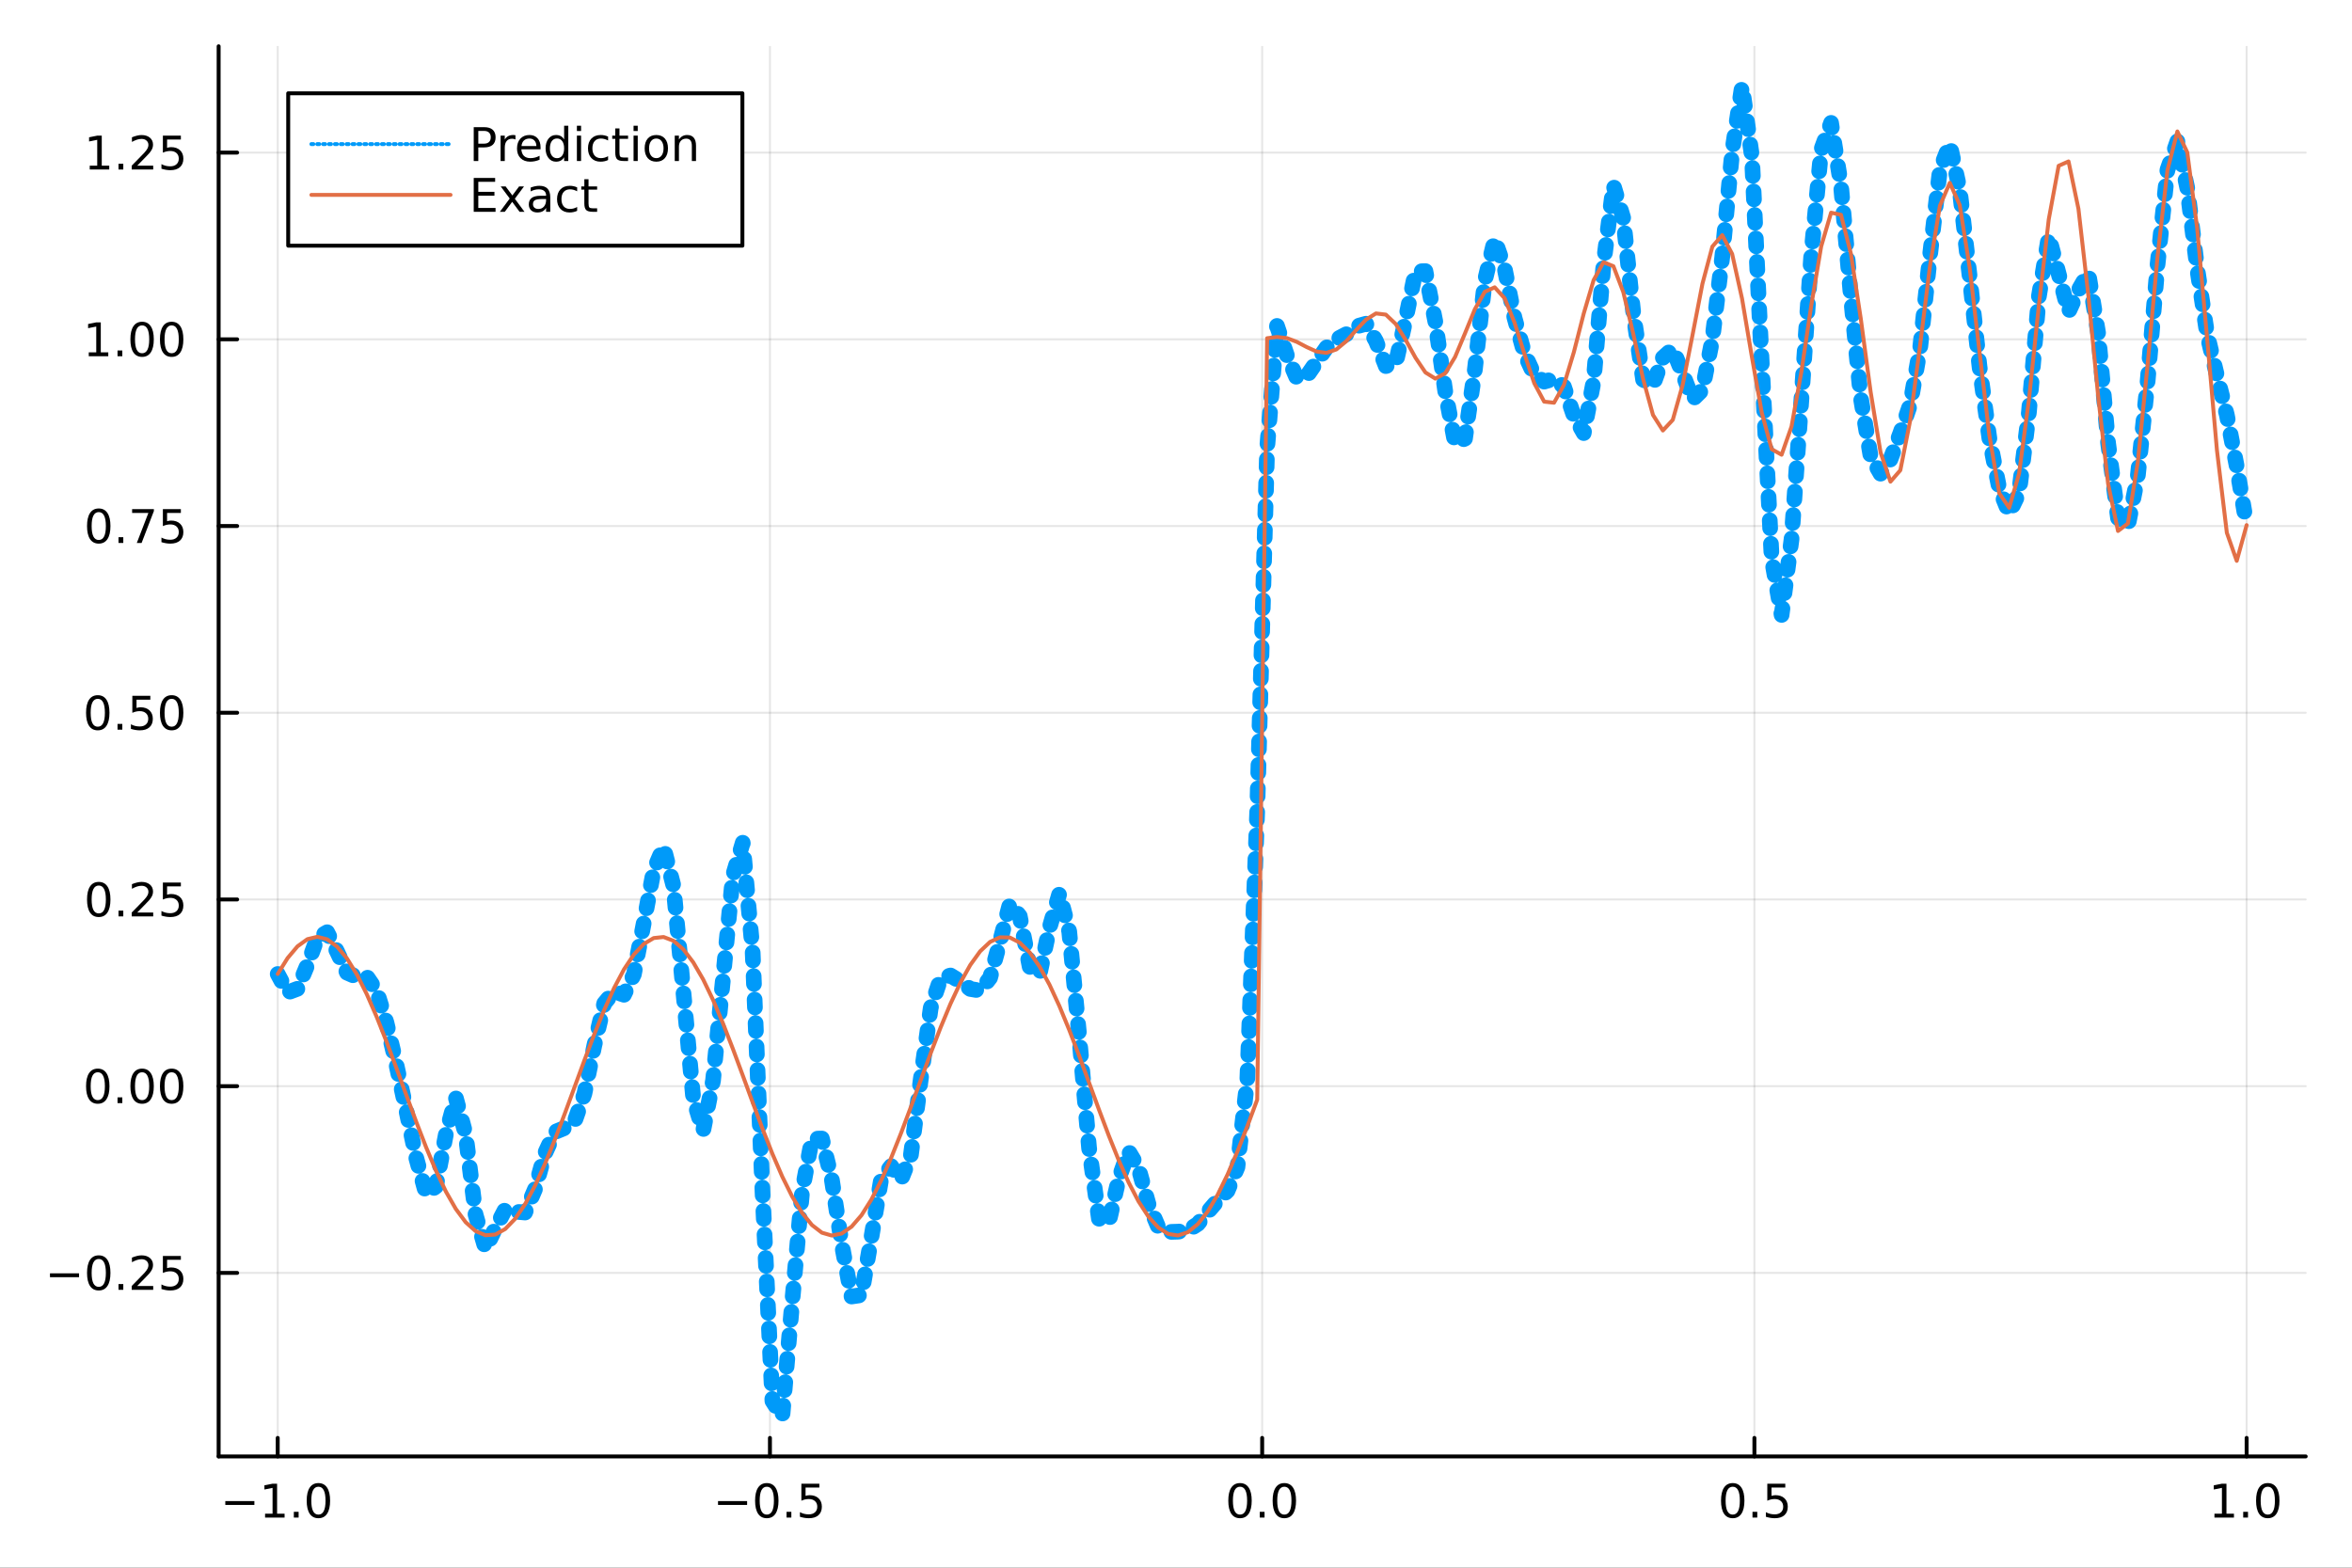 <?xml version="1.0" encoding="utf-8"?>
<svg xmlns="http://www.w3.org/2000/svg" xmlns:xlink="http://www.w3.org/1999/xlink" width="600" height="400" viewBox="0 0 2400 1600">
<rect x="0" y="0" width="2400" height="1600" fill="#333333" stroke="none"/>
<defs>
  <clipPath id="clip530">
    <rect x="0" y="0" width="2400" height="1600"/>
  </clipPath>
</defs>
<path clip-path="url(#clip530)" d="
M0 1600 L2400 1600 L2400 0 L0 0  Z
  " fill="#ffffff" fill-rule="evenodd" fill-opacity="1"/>
<defs>
  <clipPath id="clip531">
    <rect x="480" y="0" width="1681" height="1600"/>
  </clipPath>
</defs>
<path clip-path="url(#clip530)" d="
M223.103 1486.45 L2352.76 1486.45 L2352.76 47.244 L223.103 47.244  Z
  " fill="#ffffff" fill-rule="evenodd" fill-opacity="1"/>
<defs>
  <clipPath id="clip532">
    <rect x="223" y="47" width="2131" height="1440"/>
  </clipPath>
</defs>
<polyline clip-path="url(#clip532)" style="stroke:#000000; stroke-linecap:round; stroke-linejoin:round; stroke-width:2; stroke-opacity:0.1; fill:none" points="
  283.376,1486.45 283.376,47.244 
  "/>
<polyline clip-path="url(#clip532)" style="stroke:#000000; stroke-linecap:round; stroke-linejoin:round; stroke-width:2; stroke-opacity:0.1; fill:none" points="
  785.652,1486.45 785.652,47.244 
  "/>
<polyline clip-path="url(#clip532)" style="stroke:#000000; stroke-linecap:round; stroke-linejoin:round; stroke-width:2; stroke-opacity:0.1; fill:none" points="
  1287.93,1486.45 1287.93,47.244 
  "/>
<polyline clip-path="url(#clip532)" style="stroke:#000000; stroke-linecap:round; stroke-linejoin:round; stroke-width:2; stroke-opacity:0.1; fill:none" points="
  1790.21,1486.45 1790.21,47.244 
  "/>
<polyline clip-path="url(#clip532)" style="stroke:#000000; stroke-linecap:round; stroke-linejoin:round; stroke-width:2; stroke-opacity:0.1; fill:none" points="
  2292.48,1486.45 2292.48,47.244 
  "/>
<polyline clip-path="url(#clip530)" style="stroke:#000000; stroke-linecap:round; stroke-linejoin:round; stroke-width:4; stroke-opacity:1; fill:none" points="
  223.103,1486.45 2352.76,1486.45 
  "/>
<polyline clip-path="url(#clip530)" style="stroke:#000000; stroke-linecap:round; stroke-linejoin:round; stroke-width:4; stroke-opacity:1; fill:none" points="
  283.376,1486.45 283.376,1467.55 
  "/>
<polyline clip-path="url(#clip530)" style="stroke:#000000; stroke-linecap:round; stroke-linejoin:round; stroke-width:4; stroke-opacity:1; fill:none" points="
  785.652,1486.45 785.652,1467.55 
  "/>
<polyline clip-path="url(#clip530)" style="stroke:#000000; stroke-linecap:round; stroke-linejoin:round; stroke-width:4; stroke-opacity:1; fill:none" points="
  1287.93,1486.45 1287.93,1467.55 
  "/>
<polyline clip-path="url(#clip530)" style="stroke:#000000; stroke-linecap:round; stroke-linejoin:round; stroke-width:4; stroke-opacity:1; fill:none" points="
  1790.21,1486.45 1790.21,1467.55 
  "/>
<polyline clip-path="url(#clip530)" style="stroke:#000000; stroke-linecap:round; stroke-linejoin:round; stroke-width:4; stroke-opacity:1; fill:none" points="
  2292.48,1486.45 2292.48,1467.55 
  "/>
<path clip-path="url(#clip530)" d="M229.904 1532.02 L259.58 1532.02 L259.58 1535.95 L229.904 1535.95 L229.904 1532.02 Z" fill="#000000" fill-rule="evenodd" fill-opacity="1" /><path clip-path="url(#clip530)" d="M270.482 1544.91 L278.121 1544.91 L278.121 1518.55 L269.811 1520.21 L269.811 1515.95 L278.075 1514.29 L282.751 1514.29 L282.751 1544.91 L290.39 1544.91 L290.39 1548.85 L270.482 1548.85 L270.482 1544.91 Z" fill="#000000" fill-rule="evenodd" fill-opacity="1" /><path clip-path="url(#clip530)" d="M299.834 1542.97 L304.718 1542.97 L304.718 1548.85 L299.834 1548.85 L299.834 1542.97 Z" fill="#000000" fill-rule="evenodd" fill-opacity="1" /><path clip-path="url(#clip530)" d="M324.903 1517.37 Q321.292 1517.37 319.463 1520.93 Q317.658 1524.47 317.658 1531.6 Q317.658 1538.71 319.463 1542.27 Q321.292 1545.82 324.903 1545.82 Q328.538 1545.82 330.343 1542.27 Q332.172 1538.71 332.172 1531.6 Q332.172 1524.47 330.343 1520.93 Q328.538 1517.37 324.903 1517.37 M324.903 1513.66 Q330.713 1513.66 333.769 1518.27 Q336.848 1522.85 336.848 1531.6 Q336.848 1540.33 333.769 1544.94 Q330.713 1549.52 324.903 1549.52 Q319.093 1549.52 316.014 1544.94 Q312.959 1540.33 312.959 1531.6 Q312.959 1522.85 316.014 1518.27 Q319.093 1513.66 324.903 1513.66 Z" fill="#000000" fill-rule="evenodd" fill-opacity="1" /><path clip-path="url(#clip530)" d="M732.678 1532.02 L762.354 1532.02 L762.354 1535.95 L732.678 1535.95 L732.678 1532.02 Z" fill="#000000" fill-rule="evenodd" fill-opacity="1" /><path clip-path="url(#clip530)" d="M782.446 1517.37 Q778.835 1517.37 777.007 1520.93 Q775.201 1524.47 775.201 1531.6 Q775.201 1538.71 777.007 1542.27 Q778.835 1545.82 782.446 1545.82 Q786.081 1545.82 787.886 1542.27 Q789.715 1538.71 789.715 1531.6 Q789.715 1524.47 787.886 1520.93 Q786.081 1517.37 782.446 1517.37 M782.446 1513.66 Q788.257 1513.66 791.312 1518.27 Q794.391 1522.85 794.391 1531.6 Q794.391 1540.33 791.312 1544.94 Q788.257 1549.52 782.446 1549.52 Q776.636 1549.52 773.558 1544.94 Q770.502 1540.33 770.502 1531.6 Q770.502 1522.85 773.558 1518.27 Q776.636 1513.66 782.446 1513.66 Z" fill="#000000" fill-rule="evenodd" fill-opacity="1" /><path clip-path="url(#clip530)" d="M802.608 1542.97 L807.493 1542.97 L807.493 1548.85 L802.608 1548.85 L802.608 1542.97 Z" fill="#000000" fill-rule="evenodd" fill-opacity="1" /><path clip-path="url(#clip530)" d="M817.724 1514.29 L836.08 1514.29 L836.08 1518.22 L822.006 1518.22 L822.006 1526.7 Q823.025 1526.35 824.043 1526.19 Q825.062 1526 826.08 1526 Q831.867 1526 835.247 1529.17 Q838.627 1532.34 838.627 1537.76 Q838.627 1543.34 835.155 1546.44 Q831.682 1549.52 825.363 1549.52 Q823.187 1549.52 820.918 1549.15 Q818.673 1548.78 816.266 1548.04 L816.266 1543.34 Q818.349 1544.47 820.571 1545.03 Q822.793 1545.58 825.27 1545.58 Q829.275 1545.58 831.613 1543.48 Q833.951 1541.37 833.951 1537.76 Q833.951 1534.15 831.613 1532.04 Q829.275 1529.94 825.27 1529.94 Q823.395 1529.94 821.52 1530.35 Q819.668 1530.77 817.724 1531.65 L817.724 1514.29 Z" fill="#000000" fill-rule="evenodd" fill-opacity="1" /><path clip-path="url(#clip530)" d="M1265.31 1517.37 Q1261.7 1517.37 1259.87 1520.93 Q1258.07 1524.47 1258.07 1531.6 Q1258.07 1538.71 1259.87 1542.27 Q1261.7 1545.82 1265.31 1545.82 Q1268.95 1545.82 1270.75 1542.27 Q1272.58 1538.71 1272.58 1531.6 Q1272.58 1524.47 1270.75 1520.93 Q1268.95 1517.37 1265.31 1517.37 M1265.31 1513.66 Q1271.12 1513.66 1274.18 1518.27 Q1277.26 1522.85 1277.26 1531.6 Q1277.26 1540.33 1274.18 1544.94 Q1271.12 1549.52 1265.31 1549.52 Q1259.5 1549.52 1256.42 1544.94 Q1253.37 1540.33 1253.37 1531.6 Q1253.37 1522.85 1256.42 1518.27 Q1259.5 1513.66 1265.31 1513.66 Z" fill="#000000" fill-rule="evenodd" fill-opacity="1" /><path clip-path="url(#clip530)" d="M1285.48 1542.97 L1290.36 1542.97 L1290.36 1548.85 L1285.48 1548.85 L1285.48 1542.97 Z" fill="#000000" fill-rule="evenodd" fill-opacity="1" /><path clip-path="url(#clip530)" d="M1310.54 1517.37 Q1306.93 1517.37 1305.11 1520.93 Q1303.3 1524.47 1303.3 1531.6 Q1303.3 1538.71 1305.11 1542.27 Q1306.93 1545.82 1310.54 1545.82 Q1314.18 1545.82 1315.98 1542.27 Q1317.81 1538.71 1317.81 1531.6 Q1317.81 1524.47 1315.98 1520.93 Q1314.18 1517.37 1310.54 1517.37 M1310.54 1513.66 Q1316.35 1513.66 1319.41 1518.27 Q1322.49 1522.85 1322.49 1531.6 Q1322.49 1540.33 1319.41 1544.94 Q1316.35 1549.52 1310.54 1549.52 Q1304.73 1549.52 1301.66 1544.94 Q1298.6 1540.33 1298.6 1531.6 Q1298.6 1522.85 1301.66 1518.27 Q1304.73 1513.66 1310.54 1513.66 Z" fill="#000000" fill-rule="evenodd" fill-opacity="1" /><path clip-path="url(#clip530)" d="M1768.09 1517.37 Q1764.48 1517.37 1762.65 1520.93 Q1760.84 1524.47 1760.84 1531.6 Q1760.84 1538.71 1762.65 1542.27 Q1764.48 1545.82 1768.09 1545.82 Q1771.72 1545.82 1773.53 1542.27 Q1775.36 1538.71 1775.36 1531.6 Q1775.36 1524.47 1773.53 1520.93 Q1771.72 1517.37 1768.09 1517.37 M1768.09 1513.66 Q1773.9 1513.66 1776.95 1518.27 Q1780.03 1522.85 1780.03 1531.6 Q1780.03 1540.33 1776.95 1544.94 Q1773.9 1549.52 1768.09 1549.52 Q1762.28 1549.52 1759.2 1544.94 Q1756.14 1540.33 1756.14 1531.6 Q1756.14 1522.85 1759.2 1518.27 Q1762.28 1513.66 1768.09 1513.66 Z" fill="#000000" fill-rule="evenodd" fill-opacity="1" /><path clip-path="url(#clip530)" d="M1788.25 1542.97 L1793.13 1542.97 L1793.13 1548.85 L1788.25 1548.85 L1788.25 1542.97 Z" fill="#000000" fill-rule="evenodd" fill-opacity="1" /><path clip-path="url(#clip530)" d="M1803.37 1514.29 L1821.72 1514.29 L1821.72 1518.22 L1807.65 1518.22 L1807.65 1526.7 Q1808.67 1526.35 1809.69 1526.19 Q1810.7 1526 1811.72 1526 Q1817.51 1526 1820.89 1529.17 Q1824.27 1532.34 1824.27 1537.76 Q1824.27 1543.34 1820.8 1546.44 Q1817.32 1549.52 1811 1549.52 Q1808.83 1549.52 1806.56 1549.15 Q1804.31 1548.78 1801.91 1548.04 L1801.91 1543.34 Q1803.99 1544.47 1806.21 1545.03 Q1808.44 1545.58 1810.91 1545.58 Q1814.92 1545.58 1817.25 1543.48 Q1819.59 1541.37 1819.59 1537.76 Q1819.59 1534.15 1817.25 1532.04 Q1814.92 1529.94 1810.91 1529.94 Q1809.04 1529.94 1807.16 1530.35 Q1805.31 1530.77 1803.37 1531.65 L1803.37 1514.29 Z" fill="#000000" fill-rule="evenodd" fill-opacity="1" /><path clip-path="url(#clip530)" d="M2259.64 1544.91 L2267.27 1544.91 L2267.27 1518.55 L2258.96 1520.21 L2258.96 1515.95 L2267.23 1514.29 L2271.9 1514.29 L2271.9 1544.91 L2279.54 1544.91 L2279.54 1548.85 L2259.64 1548.85 L2259.64 1544.91 Z" fill="#000000" fill-rule="evenodd" fill-opacity="1" /><path clip-path="url(#clip530)" d="M2288.99 1542.97 L2293.87 1542.97 L2293.87 1548.85 L2288.99 1548.85 L2288.99 1542.97 Z" fill="#000000" fill-rule="evenodd" fill-opacity="1" /><path clip-path="url(#clip530)" d="M2314.06 1517.37 Q2310.45 1517.37 2308.62 1520.93 Q2306.81 1524.47 2306.81 1531.6 Q2306.81 1538.71 2308.62 1542.27 Q2310.45 1545.82 2314.06 1545.82 Q2317.69 1545.82 2319.5 1542.27 Q2321.33 1538.71 2321.33 1531.6 Q2321.33 1524.47 2319.5 1520.93 Q2317.69 1517.37 2314.06 1517.37 M2314.06 1513.66 Q2319.87 1513.66 2322.92 1518.27 Q2326 1522.85 2326 1531.6 Q2326 1540.33 2322.92 1544.94 Q2319.87 1549.52 2314.06 1549.52 Q2308.25 1549.52 2305.17 1544.94 Q2302.11 1540.33 2302.11 1531.6 Q2302.11 1522.85 2305.17 1518.27 Q2308.25 1513.66 2314.06 1513.66 Z" fill="#000000" fill-rule="evenodd" fill-opacity="1" /><polyline clip-path="url(#clip532)" style="stroke:#000000; stroke-linecap:round; stroke-linejoin:round; stroke-width:2; stroke-opacity:0.1; fill:none" points="
  223.103,1299.13 2352.76,1299.13 
  "/>
<polyline clip-path="url(#clip532)" style="stroke:#000000; stroke-linecap:round; stroke-linejoin:round; stroke-width:2; stroke-opacity:0.1; fill:none" points="
  223.103,1108.57 2352.76,1108.57 
  "/>
<polyline clip-path="url(#clip532)" style="stroke:#000000; stroke-linecap:round; stroke-linejoin:round; stroke-width:2; stroke-opacity:0.1; fill:none" points="
  223.103,918 2352.76,918 
  "/>
<polyline clip-path="url(#clip532)" style="stroke:#000000; stroke-linecap:round; stroke-linejoin:round; stroke-width:2; stroke-opacity:0.1; fill:none" points="
  223.103,727.434 2352.76,727.434 
  "/>
<polyline clip-path="url(#clip532)" style="stroke:#000000; stroke-linecap:round; stroke-linejoin:round; stroke-width:2; stroke-opacity:0.1; fill:none" points="
  223.103,536.868 2352.76,536.868 
  "/>
<polyline clip-path="url(#clip532)" style="stroke:#000000; stroke-linecap:round; stroke-linejoin:round; stroke-width:2; stroke-opacity:0.1; fill:none" points="
  223.103,346.302 2352.76,346.302 
  "/>
<polyline clip-path="url(#clip532)" style="stroke:#000000; stroke-linecap:round; stroke-linejoin:round; stroke-width:2; stroke-opacity:0.1; fill:none" points="
  223.103,155.736 2352.76,155.736 
  "/>
<polyline clip-path="url(#clip530)" style="stroke:#000000; stroke-linecap:round; stroke-linejoin:round; stroke-width:4; stroke-opacity:1; fill:none" points="
  223.103,1486.45 223.103,47.244 
  "/>
<polyline clip-path="url(#clip530)" style="stroke:#000000; stroke-linecap:round; stroke-linejoin:round; stroke-width:4; stroke-opacity:1; fill:none" points="
  223.103,1299.13 242,1299.13 
  "/>
<polyline clip-path="url(#clip530)" style="stroke:#000000; stroke-linecap:round; stroke-linejoin:round; stroke-width:4; stroke-opacity:1; fill:none" points="
  223.103,1108.57 242,1108.57 
  "/>
<polyline clip-path="url(#clip530)" style="stroke:#000000; stroke-linecap:round; stroke-linejoin:round; stroke-width:4; stroke-opacity:1; fill:none" points="
  223.103,918 242,918 
  "/>
<polyline clip-path="url(#clip530)" style="stroke:#000000; stroke-linecap:round; stroke-linejoin:round; stroke-width:4; stroke-opacity:1; fill:none" points="
  223.103,727.434 242,727.434 
  "/>
<polyline clip-path="url(#clip530)" style="stroke:#000000; stroke-linecap:round; stroke-linejoin:round; stroke-width:4; stroke-opacity:1; fill:none" points="
  223.103,536.868 242,536.868 
  "/>
<polyline clip-path="url(#clip530)" style="stroke:#000000; stroke-linecap:round; stroke-linejoin:round; stroke-width:4; stroke-opacity:1; fill:none" points="
  223.103,346.302 242,346.302 
  "/>
<polyline clip-path="url(#clip530)" style="stroke:#000000; stroke-linecap:round; stroke-linejoin:round; stroke-width:4; stroke-opacity:1; fill:none" points="
  223.103,155.736 242,155.736 
  "/>
<path clip-path="url(#clip530)" d="M50.992 1299.58 L80.668 1299.58 L80.668 1303.52 L50.992 1303.52 L50.992 1299.58 Z" fill="#000000" fill-rule="evenodd" fill-opacity="1" /><path clip-path="url(#clip530)" d="M100.76 1284.93 Q97.149 1284.93 95.321 1288.5 Q93.515 1292.04 93.515 1299.17 Q93.515 1306.27 95.321 1309.84 Q97.149 1313.38 100.76 1313.38 Q104.395 1313.38 106.2 1309.84 Q108.029 1306.27 108.029 1299.17 Q108.029 1292.04 106.2 1288.5 Q104.395 1284.93 100.76 1284.93 M100.76 1281.23 Q106.571 1281.23 109.626 1285.83 Q112.705 1290.42 112.705 1299.17 Q112.705 1307.89 109.626 1312.5 Q106.571 1317.08 100.76 1317.08 Q94.95 1317.08 91.871 1312.5 Q88.816 1307.89 88.816 1299.17 Q88.816 1290.42 91.871 1285.83 Q94.95 1281.23 100.76 1281.23 Z" fill="#000000" fill-rule="evenodd" fill-opacity="1" /><path clip-path="url(#clip530)" d="M120.922 1310.53 L125.807 1310.53 L125.807 1316.41 L120.922 1316.41 L120.922 1310.53 Z" fill="#000000" fill-rule="evenodd" fill-opacity="1" /><path clip-path="url(#clip530)" d="M140.019 1312.48 L156.339 1312.48 L156.339 1316.41 L134.394 1316.41 L134.394 1312.48 Q137.056 1309.72 141.64 1305.09 Q146.246 1300.44 147.427 1299.1 Q149.672 1296.57 150.552 1294.84 Q151.455 1293.08 151.455 1291.39 Q151.455 1288.64 149.51 1286.9 Q147.589 1285.16 144.487 1285.16 Q142.288 1285.16 139.834 1285.93 Q137.404 1286.69 134.626 1288.24 L134.626 1283.52 Q137.45 1282.39 139.904 1281.81 Q142.357 1281.23 144.394 1281.23 Q149.765 1281.23 152.959 1283.91 Q156.154 1286.6 156.154 1291.09 Q156.154 1293.22 155.343 1295.14 Q154.556 1297.04 152.45 1299.63 Q151.871 1300.3 148.769 1303.52 Q145.668 1306.71 140.019 1312.48 Z" fill="#000000" fill-rule="evenodd" fill-opacity="1" /><path clip-path="url(#clip530)" d="M166.2 1281.85 L184.556 1281.85 L184.556 1285.79 L170.482 1285.79 L170.482 1294.26 Q171.501 1293.91 172.519 1293.75 Q173.538 1293.57 174.556 1293.57 Q180.343 1293.57 183.723 1296.74 Q187.103 1299.91 187.103 1305.32 Q187.103 1310.9 183.63 1314.01 Q180.158 1317.08 173.839 1317.08 Q171.663 1317.08 169.394 1316.71 Q167.149 1316.34 164.742 1315.6 L164.742 1310.9 Q166.825 1312.04 169.047 1312.59 Q171.269 1313.15 173.746 1313.15 Q177.751 1313.15 180.089 1311.04 Q182.427 1308.94 182.427 1305.32 Q182.427 1301.71 180.089 1299.61 Q177.751 1297.5 173.746 1297.5 Q171.871 1297.5 169.996 1297.92 Q168.144 1298.33 166.2 1299.21 L166.2 1281.85 Z" fill="#000000" fill-rule="evenodd" fill-opacity="1" /><path clip-path="url(#clip530)" d="M99.765 1094.37 Q96.154 1094.37 94.325 1097.93 Q92.52 1101.47 92.52 1108.6 Q92.52 1115.71 94.325 1119.27 Q96.154 1122.81 99.765 1122.81 Q103.399 1122.81 105.205 1119.27 Q107.033 1115.71 107.033 1108.6 Q107.033 1101.47 105.205 1097.93 Q103.399 1094.37 99.765 1094.37 M99.765 1090.66 Q105.575 1090.66 108.631 1095.27 Q111.709 1099.85 111.709 1108.6 Q111.709 1117.33 108.631 1121.93 Q105.575 1126.52 99.765 1126.52 Q93.955 1126.52 90.876 1121.93 Q87.821 1117.33 87.821 1108.6 Q87.821 1099.85 90.876 1095.27 Q93.955 1090.66 99.765 1090.66 Z" fill="#000000" fill-rule="evenodd" fill-opacity="1" /><path clip-path="url(#clip530)" d="M119.927 1119.97 L124.811 1119.97 L124.811 1125.85 L119.927 1125.85 L119.927 1119.97 Z" fill="#000000" fill-rule="evenodd" fill-opacity="1" /><path clip-path="url(#clip530)" d="M144.996 1094.37 Q141.385 1094.37 139.556 1097.93 Q137.751 1101.47 137.751 1108.6 Q137.751 1115.71 139.556 1119.27 Q141.385 1122.81 144.996 1122.81 Q148.63 1122.81 150.436 1119.27 Q152.265 1115.71 152.265 1108.6 Q152.265 1101.47 150.436 1097.93 Q148.63 1094.37 144.996 1094.37 M144.996 1090.66 Q150.806 1090.66 153.862 1095.27 Q156.941 1099.85 156.941 1108.6 Q156.941 1117.33 153.862 1121.93 Q150.806 1126.52 144.996 1126.52 Q139.186 1126.52 136.107 1121.93 Q133.052 1117.33 133.052 1108.6 Q133.052 1099.85 136.107 1095.27 Q139.186 1090.66 144.996 1090.66 Z" fill="#000000" fill-rule="evenodd" fill-opacity="1" /><path clip-path="url(#clip530)" d="M175.158 1094.37 Q171.547 1094.37 169.718 1097.93 Q167.913 1101.47 167.913 1108.6 Q167.913 1115.71 169.718 1119.27 Q171.547 1122.81 175.158 1122.81 Q178.792 1122.81 180.598 1119.27 Q182.427 1115.71 182.427 1108.6 Q182.427 1101.47 180.598 1097.93 Q178.792 1094.37 175.158 1094.37 M175.158 1090.66 Q180.968 1090.66 184.024 1095.27 Q187.103 1099.85 187.103 1108.6 Q187.103 1117.33 184.024 1121.93 Q180.968 1126.52 175.158 1126.52 Q169.348 1126.52 166.269 1121.93 Q163.214 1117.33 163.214 1108.6 Q163.214 1099.85 166.269 1095.27 Q169.348 1090.66 175.158 1090.66 Z" fill="#000000" fill-rule="evenodd" fill-opacity="1" /><path clip-path="url(#clip530)" d="M100.76 903.799 Q97.149 903.799 95.321 907.364 Q93.515 910.906 93.515 918.035 Q93.515 925.142 95.321 928.706 Q97.149 932.248 100.76 932.248 Q104.395 932.248 106.2 928.706 Q108.029 925.142 108.029 918.035 Q108.029 910.906 106.2 907.364 Q104.395 903.799 100.76 903.799 M100.76 900.095 Q106.571 900.095 109.626 904.702 Q112.705 909.285 112.705 918.035 Q112.705 926.762 109.626 931.368 Q106.571 935.952 100.76 935.952 Q94.95 935.952 91.871 931.368 Q88.816 926.762 88.816 918.035 Q88.816 909.285 91.871 904.702 Q94.95 900.095 100.76 900.095 Z" fill="#000000" fill-rule="evenodd" fill-opacity="1" /><path clip-path="url(#clip530)" d="M120.922 929.401 L125.807 929.401 L125.807 935.28 L120.922 935.28 L120.922 929.401 Z" fill="#000000" fill-rule="evenodd" fill-opacity="1" /><path clip-path="url(#clip530)" d="M140.019 931.345 L156.339 931.345 L156.339 935.28 L134.394 935.28 L134.394 931.345 Q137.056 928.591 141.64 923.961 Q146.246 919.308 147.427 917.966 Q149.672 915.443 150.552 913.706 Q151.455 911.947 151.455 910.257 Q151.455 907.503 149.51 905.767 Q147.589 904.031 144.487 904.031 Q142.288 904.031 139.834 904.795 Q137.404 905.558 134.626 907.109 L134.626 902.387 Q137.45 901.253 139.904 900.674 Q142.357 900.095 144.394 900.095 Q149.765 900.095 152.959 902.781 Q156.154 905.466 156.154 909.957 Q156.154 912.086 155.343 914.007 Q154.556 915.906 152.45 918.498 Q151.871 919.169 148.769 922.387 Q145.668 925.581 140.019 931.345 Z" fill="#000000" fill-rule="evenodd" fill-opacity="1" /><path clip-path="url(#clip530)" d="M166.2 900.72 L184.556 900.72 L184.556 904.656 L170.482 904.656 L170.482 913.128 Q171.501 912.781 172.519 912.619 Q173.538 912.433 174.556 912.433 Q180.343 912.433 183.723 915.605 Q187.103 918.776 187.103 924.193 Q187.103 929.771 183.63 932.873 Q180.158 935.952 173.839 935.952 Q171.663 935.952 169.394 935.581 Q167.149 935.211 164.742 934.47 L164.742 929.771 Q166.825 930.905 169.047 931.461 Q171.269 932.017 173.746 932.017 Q177.751 932.017 180.089 929.91 Q182.427 927.804 182.427 924.193 Q182.427 920.581 180.089 918.475 Q177.751 916.369 173.746 916.369 Q171.871 916.369 169.996 916.785 Q168.144 917.202 166.2 918.081 L166.2 900.72 Z" fill="#000000" fill-rule="evenodd" fill-opacity="1" /><path clip-path="url(#clip530)" d="M99.765 713.233 Q96.154 713.233 94.325 716.798 Q92.52 720.339 92.52 727.469 Q92.52 734.575 94.325 738.14 Q96.154 741.682 99.765 741.682 Q103.399 741.682 105.205 738.14 Q107.033 734.575 107.033 727.469 Q107.033 720.339 105.205 716.798 Q103.399 713.233 99.765 713.233 M99.765 709.529 Q105.575 709.529 108.631 714.136 Q111.709 718.719 111.709 727.469 Q111.709 736.196 108.631 740.802 Q105.575 745.386 99.765 745.386 Q93.955 745.386 90.876 740.802 Q87.821 736.196 87.821 727.469 Q87.821 718.719 90.876 714.136 Q93.955 709.529 99.765 709.529 Z" fill="#000000" fill-rule="evenodd" fill-opacity="1" /><path clip-path="url(#clip530)" d="M119.927 738.835 L124.811 738.835 L124.811 744.714 L119.927 744.714 L119.927 738.835 Z" fill="#000000" fill-rule="evenodd" fill-opacity="1" /><path clip-path="url(#clip530)" d="M135.043 710.154 L153.399 710.154 L153.399 714.089 L139.325 714.089 L139.325 722.562 Q140.343 722.214 141.362 722.052 Q142.381 721.867 143.399 721.867 Q149.186 721.867 152.566 725.039 Q155.945 728.21 155.945 733.626 Q155.945 739.205 152.473 742.307 Q149.001 745.386 142.681 745.386 Q140.506 745.386 138.237 745.015 Q135.992 744.645 133.584 743.904 L133.584 739.205 Q135.668 740.339 137.89 740.895 Q140.112 741.45 142.589 741.45 Q146.593 741.45 148.931 739.344 Q151.269 737.238 151.269 733.626 Q151.269 730.015 148.931 727.909 Q146.593 725.802 142.589 725.802 Q140.714 725.802 138.839 726.219 Q136.987 726.636 135.043 727.515 L135.043 710.154 Z" fill="#000000" fill-rule="evenodd" fill-opacity="1" /><path clip-path="url(#clip530)" d="M175.158 713.233 Q171.547 713.233 169.718 716.798 Q167.913 720.339 167.913 727.469 Q167.913 734.575 169.718 738.14 Q171.547 741.682 175.158 741.682 Q178.792 741.682 180.598 738.14 Q182.427 734.575 182.427 727.469 Q182.427 720.339 180.598 716.798 Q178.792 713.233 175.158 713.233 M175.158 709.529 Q180.968 709.529 184.024 714.136 Q187.103 718.719 187.103 727.469 Q187.103 736.196 184.024 740.802 Q180.968 745.386 175.158 745.386 Q169.348 745.386 166.269 740.802 Q163.214 736.196 163.214 727.469 Q163.214 718.719 166.269 714.136 Q169.348 709.529 175.158 709.529 Z" fill="#000000" fill-rule="evenodd" fill-opacity="1" /><path clip-path="url(#clip530)" d="M100.76 522.667 Q97.149 522.667 95.321 526.232 Q93.515 529.773 93.515 536.903 Q93.515 544.009 95.321 547.574 Q97.149 551.116 100.76 551.116 Q104.395 551.116 106.2 547.574 Q108.029 544.009 108.029 536.903 Q108.029 529.773 106.2 526.232 Q104.395 522.667 100.76 522.667 M100.76 518.963 Q106.571 518.963 109.626 523.57 Q112.705 528.153 112.705 536.903 Q112.705 545.63 109.626 550.236 Q106.571 554.819 100.76 554.819 Q94.95 554.819 91.871 550.236 Q88.816 545.63 88.816 536.903 Q88.816 528.153 91.871 523.57 Q94.95 518.963 100.76 518.963 Z" fill="#000000" fill-rule="evenodd" fill-opacity="1" /><path clip-path="url(#clip530)" d="M120.922 548.269 L125.807 548.269 L125.807 554.148 L120.922 554.148 L120.922 548.269 Z" fill="#000000" fill-rule="evenodd" fill-opacity="1" /><path clip-path="url(#clip530)" d="M134.811 519.588 L157.033 519.588 L157.033 521.579 L144.487 554.148 L139.603 554.148 L151.408 523.523 L134.811 523.523 L134.811 519.588 Z" fill="#000000" fill-rule="evenodd" fill-opacity="1" /><path clip-path="url(#clip530)" d="M166.2 519.588 L184.556 519.588 L184.556 523.523 L170.482 523.523 L170.482 531.996 Q171.501 531.648 172.519 531.486 Q173.538 531.301 174.556 531.301 Q180.343 531.301 183.723 534.472 Q187.103 537.644 187.103 543.06 Q187.103 548.639 183.63 551.741 Q180.158 554.819 173.839 554.819 Q171.663 554.819 169.394 554.449 Q167.149 554.079 164.742 553.338 L164.742 548.639 Q166.825 549.773 169.047 550.329 Q171.269 550.884 173.746 550.884 Q177.751 550.884 180.089 548.778 Q182.427 546.671 182.427 543.06 Q182.427 539.449 180.089 537.343 Q177.751 535.236 173.746 535.236 Q171.871 535.236 169.996 535.653 Q168.144 536.07 166.2 536.949 L166.2 519.588 Z" fill="#000000" fill-rule="evenodd" fill-opacity="1" /><path clip-path="url(#clip530)" d="M90.575 359.647 L98.214 359.647 L98.214 333.281 L89.904 334.948 L89.904 330.689 L98.168 329.022 L102.844 329.022 L102.844 359.647 L110.483 359.647 L110.483 363.582 L90.575 363.582 L90.575 359.647 Z" fill="#000000" fill-rule="evenodd" fill-opacity="1" /><path clip-path="url(#clip530)" d="M119.927 357.702 L124.811 357.702 L124.811 363.582 L119.927 363.582 L119.927 357.702 Z" fill="#000000" fill-rule="evenodd" fill-opacity="1" /><path clip-path="url(#clip530)" d="M144.996 332.101 Q141.385 332.101 139.556 335.666 Q137.751 339.207 137.751 346.337 Q137.751 353.443 139.556 357.008 Q141.385 360.55 144.996 360.55 Q148.63 360.55 150.436 357.008 Q152.265 353.443 152.265 346.337 Q152.265 339.207 150.436 335.666 Q148.63 332.101 144.996 332.101 M144.996 328.397 Q150.806 328.397 153.862 333.004 Q156.941 337.587 156.941 346.337 Q156.941 355.064 153.862 359.67 Q150.806 364.253 144.996 364.253 Q139.186 364.253 136.107 359.67 Q133.052 355.064 133.052 346.337 Q133.052 337.587 136.107 333.004 Q139.186 328.397 144.996 328.397 Z" fill="#000000" fill-rule="evenodd" fill-opacity="1" /><path clip-path="url(#clip530)" d="M175.158 332.101 Q171.547 332.101 169.718 335.666 Q167.913 339.207 167.913 346.337 Q167.913 353.443 169.718 357.008 Q171.547 360.55 175.158 360.55 Q178.792 360.55 180.598 357.008 Q182.427 353.443 182.427 346.337 Q182.427 339.207 180.598 335.666 Q178.792 332.101 175.158 332.101 M175.158 328.397 Q180.968 328.397 184.024 333.004 Q187.103 337.587 187.103 346.337 Q187.103 355.064 184.024 359.67 Q180.968 364.253 175.158 364.253 Q169.348 364.253 166.269 359.67 Q163.214 355.064 163.214 346.337 Q163.214 337.587 166.269 333.004 Q169.348 328.397 175.158 328.397 Z" fill="#000000" fill-rule="evenodd" fill-opacity="1" /><path clip-path="url(#clip530)" d="M91.571 169.081 L99.21 169.081 L99.21 142.715 L90.899 144.382 L90.899 140.123 L99.163 138.456 L103.839 138.456 L103.839 169.081 L111.478 169.081 L111.478 173.016 L91.571 173.016 L91.571 169.081 Z" fill="#000000" fill-rule="evenodd" fill-opacity="1" /><path clip-path="url(#clip530)" d="M120.922 167.136 L125.807 167.136 L125.807 173.016 L120.922 173.016 L120.922 167.136 Z" fill="#000000" fill-rule="evenodd" fill-opacity="1" /><path clip-path="url(#clip530)" d="M140.019 169.081 L156.339 169.081 L156.339 173.016 L134.394 173.016 L134.394 169.081 Q137.056 166.326 141.64 161.697 Q146.246 157.044 147.427 155.701 Q149.672 153.178 150.552 151.442 Q151.455 149.683 151.455 147.993 Q151.455 145.238 149.51 143.502 Q147.589 141.766 144.487 141.766 Q142.288 141.766 139.834 142.53 Q137.404 143.294 134.626 144.845 L134.626 140.123 Q137.45 138.988 139.904 138.41 Q142.357 137.831 144.394 137.831 Q149.765 137.831 152.959 140.516 Q156.154 143.201 156.154 147.692 Q156.154 149.822 155.343 151.743 Q154.556 153.641 152.45 156.234 Q151.871 156.905 148.769 160.122 Q145.668 163.317 140.019 169.081 Z" fill="#000000" fill-rule="evenodd" fill-opacity="1" /><path clip-path="url(#clip530)" d="M166.2 138.456 L184.556 138.456 L184.556 142.391 L170.482 142.391 L170.482 150.863 Q171.501 150.516 172.519 150.354 Q173.538 150.169 174.556 150.169 Q180.343 150.169 183.723 153.34 Q187.103 156.511 187.103 161.928 Q187.103 167.507 183.63 170.609 Q180.158 173.687 173.839 173.687 Q171.663 173.687 169.394 173.317 Q167.149 172.946 164.742 172.206 L164.742 167.507 Q166.825 168.641 169.047 169.197 Q171.269 169.752 173.746 169.752 Q177.751 169.752 180.089 167.646 Q182.427 165.539 182.427 161.928 Q182.427 158.317 180.089 156.21 Q177.751 154.104 173.746 154.104 Q171.871 154.104 169.996 154.521 Q168.144 154.937 166.2 155.817 L166.2 138.456 Z" fill="#000000" fill-rule="evenodd" fill-opacity="1" /><polyline clip-path="url(#clip532)" style="stroke:#009af9; stroke-linecap:round; stroke-linejoin:round; stroke-width:16; stroke-opacity:1; fill:none" stroke-dasharray="8, 16" points="
  283.376,994.077 293.472,1012.94 303.568,1009.17 313.664,984.789 323.76,957.303 333.856,951.451 343.952,971.201 354.048,992.675 364.144,997.107 374.24,996.686 
  384.336,1011.44 394.432,1044.09 404.528,1086.82 414.624,1133.35 424.72,1181.73 434.816,1218.62 444.912,1210.8 455.008,1157.58 465.104,1120.4 475.2,1157.86 
  485.296,1239.73 495.392,1274.44 505.488,1253.45 515.584,1234.1 525.68,1236.62 535.776,1237.51 545.872,1213.79 555.968,1177.47 566.064,1155.38 576.16,1151.24 
  586.256,1144.83 596.352,1116.16 606.448,1066.96 616.544,1024.12 626.64,1011.9 636.736,1015.26 646.832,994.32 656.928,941.876 667.024,888.272 677.12,864.683 
  687.216,904.193 697.312,1012.17 707.408,1121.12 717.504,1154.08 727.6,1102.73 737.696,999.555 747.792,894.154 757.888,860.15 767.984,970.836 778.08,1216.47 
  788.176,1429.84 798.272,1445.72 808.369,1328.85 818.465,1216.14 828.561,1162.21 838.657,1162.01 848.753,1203.44 858.849,1269.3 868.945,1323.22 879.041,1321.74 
  889.137,1263.08 899.233,1202.94 909.329,1190.2 919.425,1204.05 929.521,1178.69 939.617,1100.97 949.713,1028.68 959.809,998.62 969.905,995.6 980.001,1001.78 
  990.097,1009.34 1000.19,1011.04 1010.29,997.91 1020.38,961.11 1030.48,922.399 1040.58,935.041 1050.67,986.586 1060.77,994.423 1070.86,947.187 1080.96,912.103 
  1091.06,950.695 1101.15,1056.41 1111.25,1171.25 1121.34,1243.76 1131.44,1247.52 1141.54,1203.13 1151.63,1174.99 1161.73,1192.01 1171.83,1228.67 1181.92,1252.44 
  1192.02,1257.36 1202.11,1257.05 1212.21,1255.8 1222.31,1249.14 1232.4,1236.96 1242.5,1225.18 1252.59,1215.29 1262.69,1191.19 1272.79,1101.85 1282.88,827.35 
  1292.98,457.529 1303.07,332.657 1313.17,362.639 1323.27,386.045 1333.36,384.03 1343.46,369.34 1353.55,354.806 1363.65,346.478 1373.75,341.157 1383.84,333.238 
  1393.94,330.395 1404.03,348.057 1414.13,373.62 1424.23,370.87 1434.32,325.9 1444.42,276.978 1454.51,276.718 1464.61,328.157 1474.71,399.12 1484.8,452.477 
  1494.9,447.594 1504.99,377.062 1515.09,286.773 1525.19,244.606 1535.28,273.547 1545.38,324.246 1555.47,360.718 1565.57,382.671 1575.67,389.478 1585.76,386.566 
  1595.86,394.719 1605.95,424.271 1616.05,441.992 1626.15,388.842 1636.24,269.952 1646.34,189.082 1656.43,222.744 1666.53,318.837 1676.63,387.429 1686.72,393.198 
  1696.82,365.091 1706.91,356.047 1717.01,381.395 1727.11,407.682 1737.2,397.765 1747.3,346.275 1757.39,262.33 1767.49,155.225 1777.59,87.976 1787.68,159.571 
  1797.78,372.294 1807.87,570.237 1817.97,627.577 1828.07,550.574 1838.16,407.629 1848.26,260.202 1858.35,152.941 1868.45,125.42 1878.55,189.001 1888.64,302.207 
  1898.74,405.644 1908.83,465.899 1918.93,483.405 1929.03,468.744 1939.12,442.038 1949.22,412.65 1959.31,355.357 1969.41,260.375 1979.51,173.028 1989.6,147.408 
  1999.7,193.422 2009.79,281.682 2019.89,374.078 2029.99,447.523 2040.08,498.797 2050.18,523.715 2060.27,502.814 2070.37,420.263 2080.47,302.651 2090.56,241.247 
  2100.66,279.402 2110.75,318.418 2120.85,296.259 2130.95,278.688 2141.04,340.533 2151.14,452.379 2161.23,528.685 2171.33,536.705 2181.43,485.74 2191.52,388.451 
  2201.62,269.691 2211.71,173.248 2221.81,144.317 2231.91,191.922 2242,273.685 2252.1,340.735 2262.19,383.438 2272.29,423.513 2282.39,475.954 2292.48,535.948 
  
  "/>
<polyline clip-path="url(#clip532)" style="stroke:#e26f46; stroke-linecap:round; stroke-linejoin:round; stroke-width:4; stroke-opacity:1; fill:none" points="
  283.376,994.076 293.472,977.833 303.568,965.856 313.664,958.537 323.76,956.114 333.856,958.667 343.952,966.112 354.048,978.207 364.144,994.556 374.24,1014.63 
  384.336,1037.76 394.432,1063.21 404.528,1090.14 414.624,1117.67 424.72,1144.9 434.816,1170.94 444.912,1194.95 455.008,1216.14 465.104,1233.82 475.2,1247.42 
  485.296,1256.48 495.392,1260.71 505.488,1259.98 515.584,1254.3 525.68,1243.87 535.776,1229.02 545.872,1210.25 555.968,1188.15 566.064,1163.45 576.16,1136.97 
  586.256,1109.56 596.352,1082.11 606.448,1055.53 616.544,1030.68 626.64,1008.37 636.736,989.333 646.832,974.186 656.928,963.425 667.024,957.401 677.12,956.311 
  687.216,960.19 697.312,968.911 707.408,982.19 717.504,999.594 727.6,1020.55 737.696,1044.39 747.792,1070.32 757.888,1097.49 767.984,1125.03 778.08,1152.03 
  788.176,1177.61 798.272,1200.94 808.369,1221.25 818.465,1237.89 828.561,1250.3 838.657,1258.09 848.753,1261 858.849,1258.94 868.945,1251.96 879.041,1240.31 
  889.137,1224.35 899.233,1204.62 909.329,1181.75 919.425,1156.5 929.521,1129.68 939.617,1102.17 949.713,1074.87 959.809,1048.67 969.905,1024.42 980.001,1002.92 
  990.097,984.87 1000.19,970.855 1010.29,961.335 1020.38,956.621 1030.48,956.865 1040.58,962.06 1050.67,972.038 1060.77,986.47 1070.86,1004.89 1080.96,1026.69 
  1091.06,1051.16 1101.15,1077.51 1111.25,1104.87 1121.34,1132.35 1131.44,1159.06 1141.54,1184.12 1151.63,1206.71 1161.73,1226.1 1171.83,1241.65 1181.92,1252.86 
  1192.02,1259.36 1202.11,1260.94 1212.21,1257.54 1222.31,1249.28 1232.4,1236.44 1242.5,1219.41 1252.59,1198.77 1262.69,1175.19 1272.79,1149.43 1282.88,1122.34 
  1292.98,345.195 1303.07,343.935 1313.17,345.082 1323.27,348.899 1333.36,354.216 1343.46,358.788 1353.55,360.141 1363.65,356.624 1373.75,348.239 1383.84,336.935 
  1393.94,326.179 1404.03,319.895 1414.13,321.101 1424.23,330.688 1434.32,346.814 1444.42,365.167 1454.51,380.112 1464.61,386.416 1474.71,381.019 1484.8,364.276 
  1494.9,340.192 1504.99,315.51 1515.09,297.821 1525.19,293.238 1535.28,304.347 1545.38,329.096 1555.47,361.06 1565.57,391.085 1575.67,409.916 1585.76,411.031 
  1595.86,392.839 1605.95,359.497 1616.05,320.029 1626.15,285.889 1636.24,267.639 1646.34,271.697 1656.43,298.156 1666.53,340.395 1676.63,386.7 1686.72,423.508 
  1696.82,439.377 1706.91,428.525 1717.01,392.841 1727.11,341.695 1737.2,289.502 1747.3,251.658 1757.39,240.003 1767.49,259.141 1777.59,304.757 1787.68,364.515 
  1797.78,421.382 1807.87,458.483 1817.97,464.103 1828.07,435.355 1838.16,379.379 1848.26,311.607 1858.35,251.521 1868.45,217.051 1878.55,219.23 1888.64,258.703 
  1898.74,325.173 1908.83,400.061 1918.93,461.695 1929.03,491.582 1939.12,479.944 1949.22,428.873 1959.31,352.088 1969.41,271.268 1979.51,209.933 1989.6,186.602 
  1999.7,209.211 2009.79,272.483 2019.89,359.09 2029.99,444.389 2040.08,503.433 2050.18,518.263 2060.27,483.358 2070.37,407.578 2080.47,311.961 2090.56,223.881 
  2100.66,169.221 2110.75,164.762 2120.85,213.059 2130.95,301.336 2141.04,404.843 2151.14,493.791 2161.23,541.921 2171.33,534.258 2181.43,471.736 2191.52,371.298 
  2201.62,261.321 2211.71,173.598 2221.81,134.152 2231.91,155.522 2242,232.809 2252.1,344.737 2262.19,459.487 2272.29,543.753 2282.39,572.398 2292.48,535.948 
  
  "/>
<path clip-path="url(#clip530)" d="
M294.091 250.738 L757.547 250.738 L757.547 95.218 L294.091 95.218  Z
  " fill="#ffffff" fill-rule="evenodd" fill-opacity="1"/>
<polyline clip-path="url(#clip530)" style="stroke:#000000; stroke-linecap:round; stroke-linejoin:round; stroke-width:4; stroke-opacity:1; fill:none" points="
  294.091,250.738 757.547,250.738 757.547,95.218 294.091,95.218 294.091,250.738 
  "/>
<polyline clip-path="url(#clip530)" style="stroke:#009af9; stroke-linecap:round; stroke-linejoin:round; stroke-width:4; stroke-opacity:1; fill:none" stroke-dasharray="2, 4" points="
  317.754,147.058 459.731,147.058 
  "/>
<path clip-path="url(#clip530)" d="M488.069 133.62 L488.069 146.606 L493.949 146.606 Q497.213 146.606 498.995 144.916 Q500.778 143.227 500.778 140.102 Q500.778 137 498.995 135.31 Q497.213 133.62 493.949 133.62 L488.069 133.62 M483.393 129.778 L493.949 129.778 Q499.759 129.778 502.722 132.416 Q505.708 135.032 505.708 140.102 Q505.708 145.217 502.722 147.833 Q499.759 150.449 493.949 150.449 L488.069 150.449 L488.069 164.338 L483.393 164.338 L483.393 129.778 Z" fill="#000000" fill-rule="evenodd" fill-opacity="1" /><path clip-path="url(#clip530)" d="M525.986 142.393 Q525.268 141.977 524.412 141.791 Q523.578 141.583 522.56 141.583 Q518.949 141.583 517.004 143.944 Q515.083 146.282 515.083 150.68 L515.083 164.338 L510.801 164.338 L510.801 138.412 L515.083 138.412 L515.083 142.44 Q516.426 140.078 518.578 138.944 Q520.731 137.787 523.81 137.787 Q524.25 137.787 524.782 137.856 Q525.315 137.903 525.963 138.018 L525.986 142.393 Z" fill="#000000" fill-rule="evenodd" fill-opacity="1" /><path clip-path="url(#clip530)" d="M551.588 150.31 L551.588 152.393 L532.004 152.393 Q532.282 156.791 534.643 159.106 Q537.027 161.398 541.264 161.398 Q543.717 161.398 546.009 160.796 Q548.324 160.194 550.592 158.99 L550.592 163.018 Q548.301 163.99 545.893 164.5 Q543.486 165.009 541.009 165.009 Q534.805 165.009 531.171 161.398 Q527.56 157.787 527.56 151.629 Q527.56 145.264 530.986 141.537 Q534.435 137.787 540.268 137.787 Q545.5 137.787 548.532 141.166 Q551.588 144.523 551.588 150.31 M547.328 149.06 Q547.282 145.565 545.361 143.481 Q543.463 141.398 540.314 141.398 Q536.75 141.398 534.597 143.412 Q532.467 145.426 532.143 149.083 L547.328 149.06 Z" fill="#000000" fill-rule="evenodd" fill-opacity="1" /><path clip-path="url(#clip530)" d="M575.638 142.347 L575.638 128.319 L579.898 128.319 L579.898 164.338 L575.638 164.338 L575.638 160.449 Q574.296 162.763 572.236 163.898 Q570.199 165.009 567.328 165.009 Q562.629 165.009 559.666 161.259 Q556.726 157.509 556.726 151.398 Q556.726 145.287 559.666 141.537 Q562.629 137.787 567.328 137.787 Q570.199 137.787 572.236 138.921 Q574.296 140.032 575.638 142.347 M561.125 151.398 Q561.125 156.097 563.046 158.782 Q564.99 161.444 568.37 161.444 Q571.749 161.444 573.694 158.782 Q575.638 156.097 575.638 151.398 Q575.638 146.699 573.694 144.037 Q571.749 141.352 568.37 141.352 Q564.99 141.352 563.046 144.037 Q561.125 146.699 561.125 151.398 Z" fill="#000000" fill-rule="evenodd" fill-opacity="1" /><path clip-path="url(#clip530)" d="M588.671 138.412 L592.93 138.412 L592.93 164.338 L588.671 164.338 L588.671 138.412 M588.671 128.319 L592.93 128.319 L592.93 133.713 L588.671 133.713 L588.671 128.319 Z" fill="#000000" fill-rule="evenodd" fill-opacity="1" /><path clip-path="url(#clip530)" d="M620.499 139.407 L620.499 143.389 Q618.694 142.393 616.865 141.907 Q615.059 141.398 613.208 141.398 Q609.064 141.398 606.772 144.037 Q604.481 146.652 604.481 151.398 Q604.481 156.143 606.772 158.782 Q609.064 161.398 613.208 161.398 Q615.059 161.398 616.865 160.912 Q618.694 160.402 620.499 159.407 L620.499 163.342 Q618.717 164.176 616.796 164.592 Q614.897 165.009 612.745 165.009 Q606.888 165.009 603.439 161.328 Q599.99 157.648 599.99 151.398 Q599.99 145.055 603.462 141.421 Q606.958 137.787 613.022 137.787 Q614.99 137.787 616.865 138.203 Q618.74 138.597 620.499 139.407 Z" fill="#000000" fill-rule="evenodd" fill-opacity="1" /><path clip-path="url(#clip530)" d="M632.12 131.051 L632.12 138.412 L640.893 138.412 L640.893 141.722 L632.12 141.722 L632.12 155.796 Q632.12 158.967 632.976 159.87 Q633.856 160.773 636.518 160.773 L640.893 160.773 L640.893 164.338 L636.518 164.338 Q631.587 164.338 629.712 162.509 Q627.837 160.657 627.837 155.796 L627.837 141.722 L624.712 141.722 L624.712 138.412 L627.837 138.412 L627.837 131.051 L632.12 131.051 Z" fill="#000000" fill-rule="evenodd" fill-opacity="1" /><path clip-path="url(#clip530)" d="M646.494 138.412 L650.754 138.412 L650.754 164.338 L646.494 164.338 L646.494 138.412 M646.494 128.319 L650.754 128.319 L650.754 133.713 L646.494 133.713 L646.494 128.319 Z" fill="#000000" fill-rule="evenodd" fill-opacity="1" /><path clip-path="url(#clip530)" d="M669.712 141.398 Q666.286 141.398 664.295 144.083 Q662.305 146.745 662.305 151.398 Q662.305 156.051 664.272 158.736 Q666.263 161.398 669.712 161.398 Q673.115 161.398 675.105 158.713 Q677.096 156.027 677.096 151.398 Q677.096 146.791 675.105 144.106 Q673.115 141.398 669.712 141.398 M669.712 137.787 Q675.267 137.787 678.439 141.398 Q681.61 145.009 681.61 151.398 Q681.61 157.764 678.439 161.398 Q675.267 165.009 669.712 165.009 Q664.133 165.009 660.962 161.398 Q657.814 157.764 657.814 151.398 Q657.814 145.009 660.962 141.398 Q664.133 137.787 669.712 137.787 Z" fill="#000000" fill-rule="evenodd" fill-opacity="1" /><path clip-path="url(#clip530)" d="M710.221 148.689 L710.221 164.338 L705.962 164.338 L705.962 148.828 Q705.962 145.148 704.527 143.319 Q703.091 141.49 700.221 141.49 Q696.772 141.49 694.781 143.69 Q692.791 145.889 692.791 149.685 L692.791 164.338 L688.508 164.338 L688.508 138.412 L692.791 138.412 L692.791 142.44 Q694.318 140.102 696.378 138.944 Q698.462 137.787 701.17 137.787 Q705.638 137.787 707.929 140.565 Q710.221 143.319 710.221 148.689 Z" fill="#000000" fill-rule="evenodd" fill-opacity="1" /><polyline clip-path="url(#clip530)" style="stroke:#e26f46; stroke-linecap:round; stroke-linejoin:round; stroke-width:4; stroke-opacity:1; fill:none" points="
  317.754,198.898 459.731,198.898 
  "/>
<path clip-path="url(#clip530)" d="M483.393 181.618 L505.245 181.618 L505.245 185.553 L488.069 185.553 L488.069 195.784 L504.528 195.784 L504.528 199.719 L488.069 199.719 L488.069 212.242 L505.662 212.242 L505.662 216.178 L483.393 216.178 L483.393 181.618 Z" fill="#000000" fill-rule="evenodd" fill-opacity="1" /><path clip-path="url(#clip530)" d="M534.713 190.252 L525.338 202.867 L535.199 216.178 L530.176 216.178 L522.629 205.992 L515.083 216.178 L510.06 216.178 L520.129 202.613 L510.916 190.252 L515.94 190.252 L522.815 199.488 L529.69 190.252 L534.713 190.252 Z" fill="#000000" fill-rule="evenodd" fill-opacity="1" /><path clip-path="url(#clip530)" d="M553 203.145 Q547.838 203.145 545.847 204.326 Q543.856 205.506 543.856 208.354 Q543.856 210.622 545.338 211.965 Q546.842 213.284 549.412 213.284 Q552.953 213.284 555.083 210.784 Q557.236 208.261 557.236 204.094 L557.236 203.145 L553 203.145 M561.495 201.386 L561.495 216.178 L557.236 216.178 L557.236 212.242 Q555.777 214.603 553.601 215.738 Q551.426 216.849 548.277 216.849 Q544.296 216.849 541.935 214.627 Q539.597 212.381 539.597 208.631 Q539.597 204.256 542.514 202.034 Q545.453 199.812 551.263 199.812 L557.236 199.812 L557.236 199.395 Q557.236 196.455 555.291 194.858 Q553.37 193.238 549.875 193.238 Q547.652 193.238 545.546 193.77 Q543.439 194.303 541.495 195.367 L541.495 191.432 Q543.833 190.53 546.032 190.09 Q548.231 189.627 550.314 189.627 Q555.939 189.627 558.717 192.543 Q561.495 195.46 561.495 201.386 Z" fill="#000000" fill-rule="evenodd" fill-opacity="1" /><path clip-path="url(#clip530)" d="M588.925 191.247 L588.925 195.229 Q587.12 194.233 585.291 193.747 Q583.486 193.238 581.634 193.238 Q577.49 193.238 575.199 195.877 Q572.907 198.492 572.907 203.238 Q572.907 207.983 575.199 210.622 Q577.49 213.238 581.634 213.238 Q583.486 213.238 585.291 212.752 Q587.12 212.242 588.925 211.247 L588.925 215.182 Q587.143 216.016 585.222 216.432 Q583.323 216.849 581.171 216.849 Q575.314 216.849 571.865 213.168 Q568.416 209.488 568.416 203.238 Q568.416 196.895 571.888 193.261 Q575.384 189.627 581.449 189.627 Q583.416 189.627 585.291 190.043 Q587.166 190.437 588.925 191.247 Z" fill="#000000" fill-rule="evenodd" fill-opacity="1" /><path clip-path="url(#clip530)" d="M600.546 182.891 L600.546 190.252 L609.319 190.252 L609.319 193.562 L600.546 193.562 L600.546 207.636 Q600.546 210.807 601.402 211.71 Q602.282 212.613 604.944 212.613 L609.319 212.613 L609.319 216.178 L604.944 216.178 Q600.013 216.178 598.138 214.349 Q596.263 212.497 596.263 207.636 L596.263 193.562 L593.138 193.562 L593.138 190.252 L596.263 190.252 L596.263 182.891 L600.546 182.891 Z" fill="#000000" fill-rule="evenodd" fill-opacity="1" /></svg>
